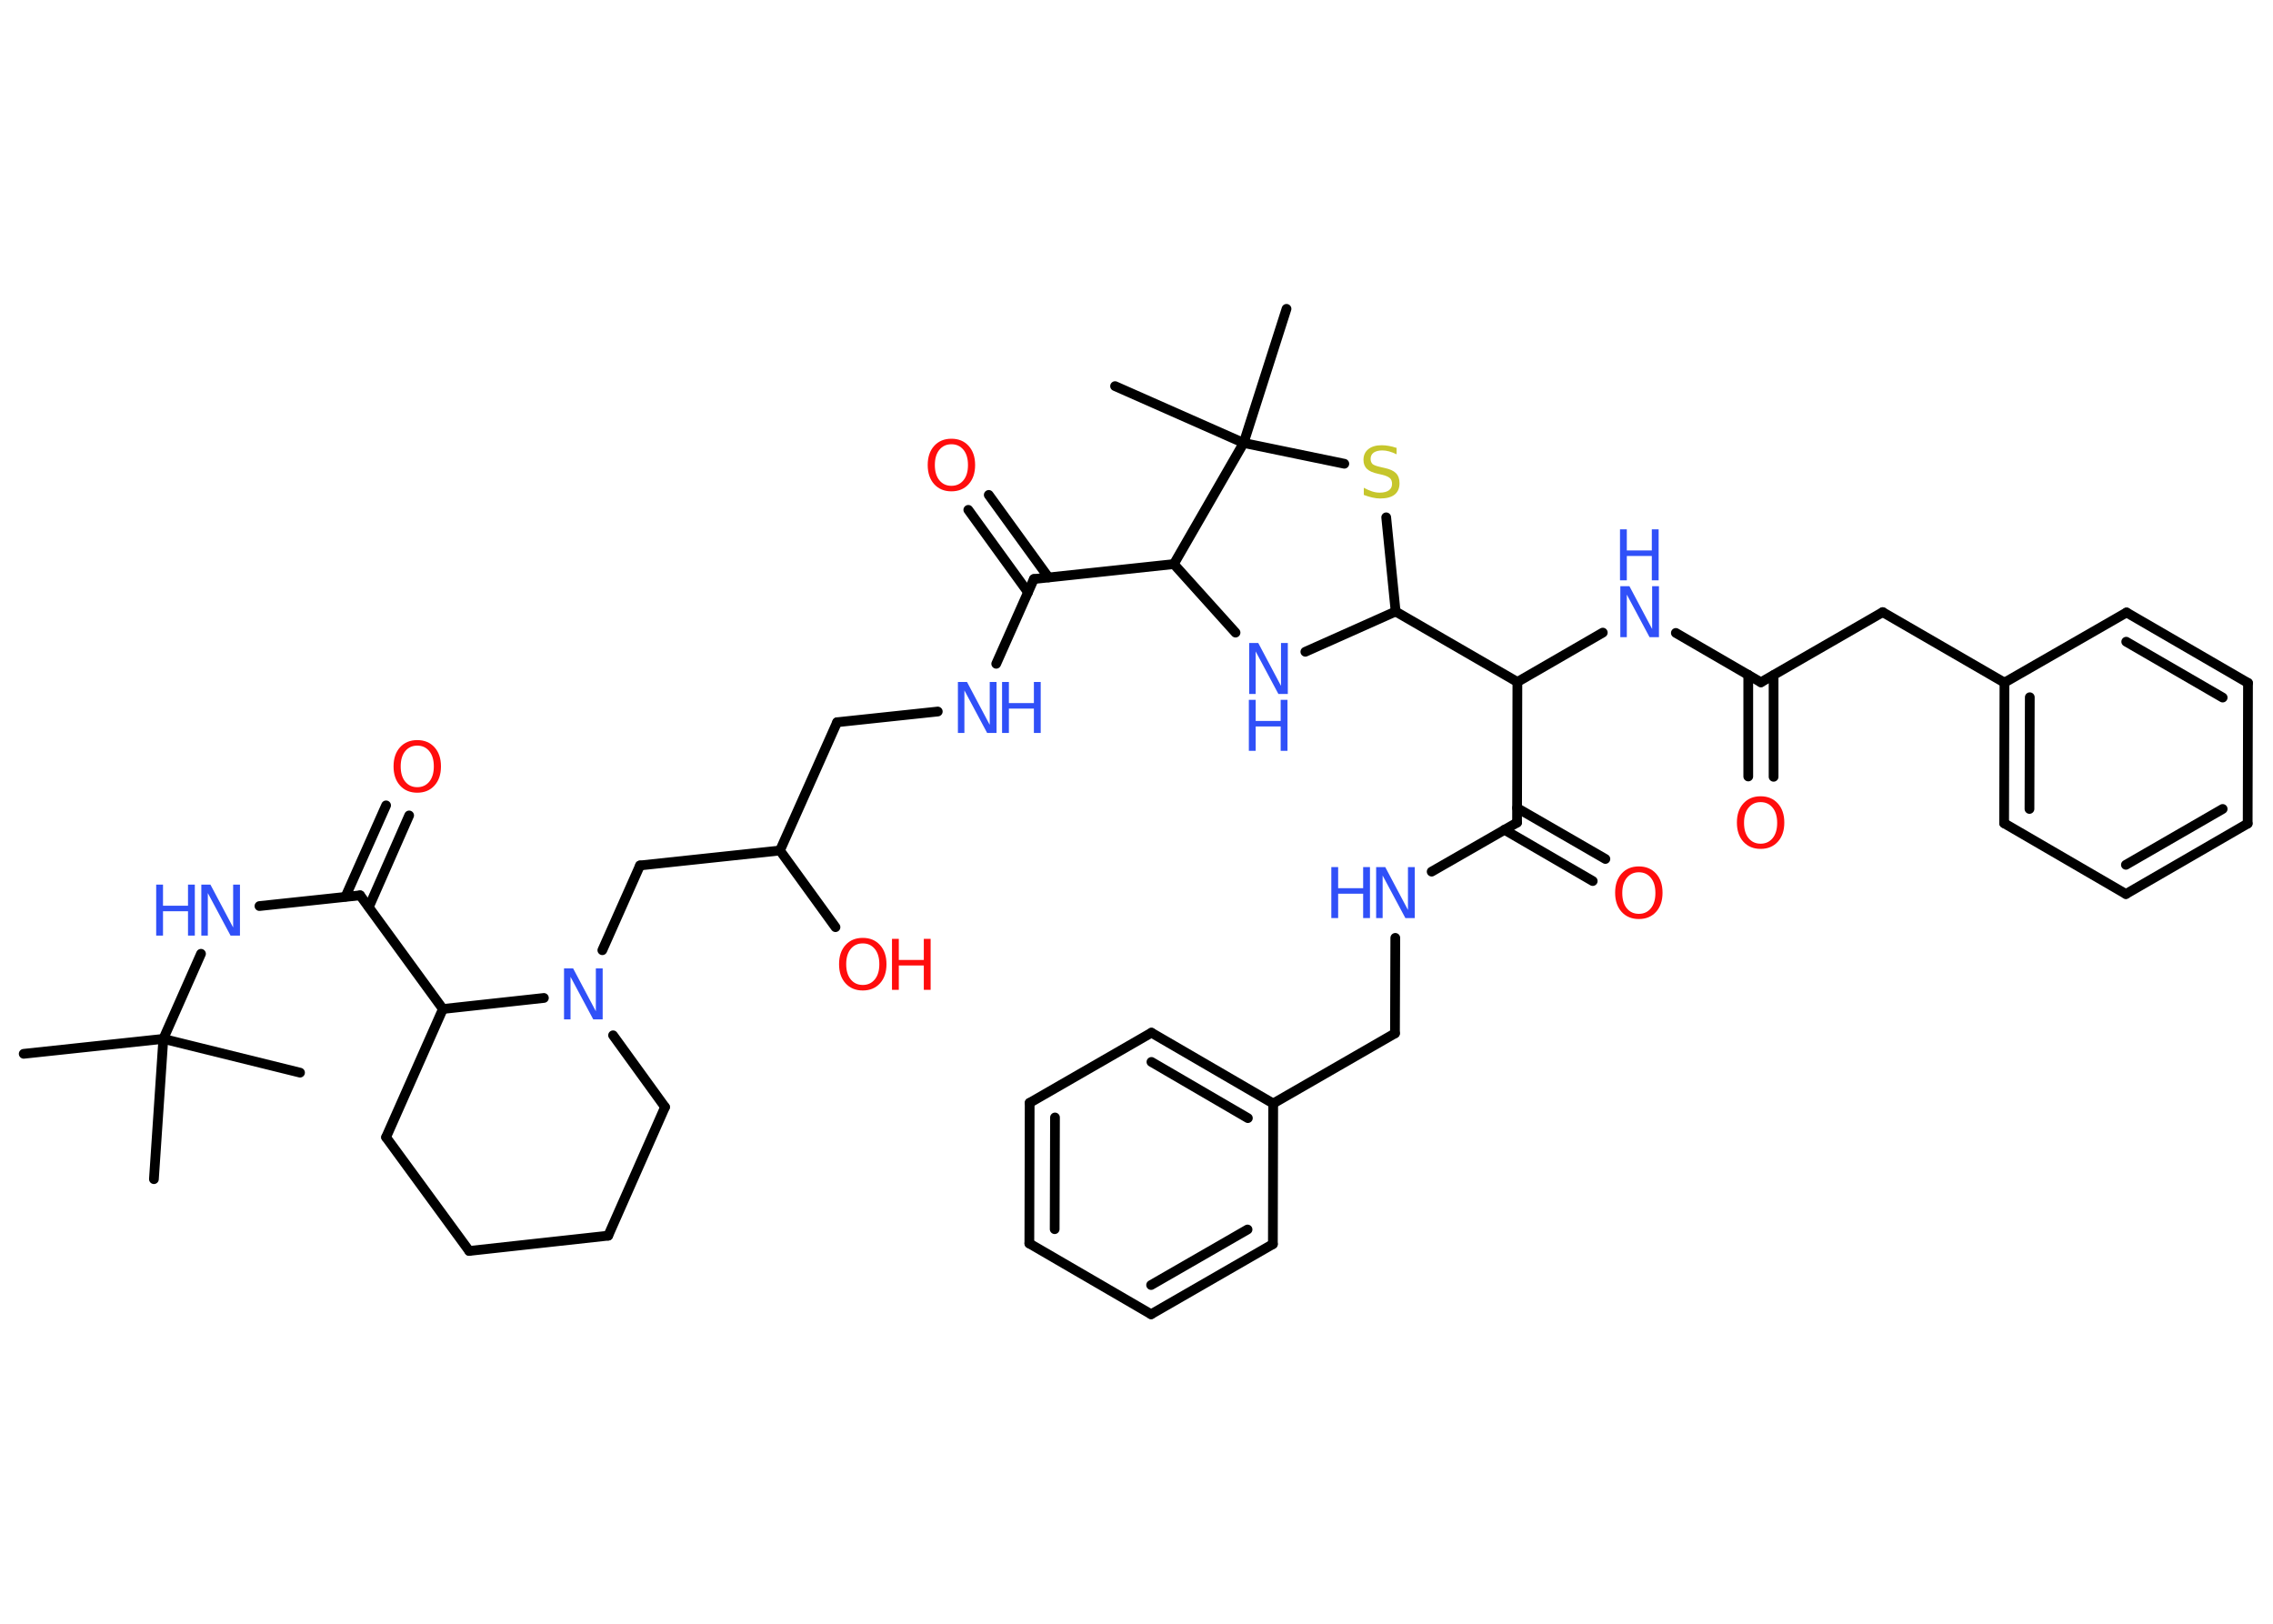 <?xml version='1.0' encoding='UTF-8'?>
<!DOCTYPE svg PUBLIC "-//W3C//DTD SVG 1.1//EN" "http://www.w3.org/Graphics/SVG/1.1/DTD/svg11.dtd">
<svg version='1.2' xmlns='http://www.w3.org/2000/svg' xmlns:xlink='http://www.w3.org/1999/xlink' width='70.0mm' height='50.0mm' viewBox='0 0 70.0 50.0'>
  <desc>Generated by the Chemistry Development Kit (http://github.com/cdk)</desc>
  <g stroke-linecap='round' stroke-linejoin='round' stroke='#000000' stroke-width='.3' fill='#3050F8'>
    <rect x='.0' y='.0' width='70.0' height='50.0' fill='#FFFFFF' stroke='none'/>
    <g id='mol1' class='mol'>
      <line id='mol1bnd1' class='bond' x1='.73' y1='32.45' x2='5.03' y2='31.99'/>
      <line id='mol1bnd2' class='bond' x1='5.03' y1='31.99' x2='4.74' y2='36.31'/>
      <line id='mol1bnd3' class='bond' x1='5.03' y1='31.99' x2='9.24' y2='33.03'/>
      <line id='mol1bnd4' class='bond' x1='5.03' y1='31.99' x2='6.19' y2='29.37'/>
      <line id='mol1bnd5' class='bond' x1='7.99' y1='27.9' x2='11.09' y2='27.57'/>
      <g id='mol1bnd6' class='bond'>
        <line x1='10.64' y1='27.61' x2='11.89' y2='24.8'/>
        <line x1='11.36' y1='27.93' x2='12.6' y2='25.11'/>
      </g>
      <line id='mol1bnd7' class='bond' x1='11.09' y1='27.57' x2='13.64' y2='31.07'/>
      <line id='mol1bnd8' class='bond' x1='13.64' y1='31.07' x2='11.89' y2='35.02'/>
      <line id='mol1bnd9' class='bond' x1='11.89' y1='35.02' x2='14.45' y2='38.52'/>
      <line id='mol1bnd10' class='bond' x1='14.45' y1='38.52' x2='18.73' y2='38.05'/>
      <line id='mol1bnd11' class='bond' x1='18.73' y1='38.05' x2='20.48' y2='34.09'/>
      <line id='mol1bnd12' class='bond' x1='20.48' y1='34.09' x2='18.88' y2='31.88'/>
      <line id='mol1bnd13' class='bond' x1='13.64' y1='31.07' x2='16.75' y2='30.73'/>
      <line id='mol1bnd14' class='bond' x1='18.55' y1='29.26' x2='19.71' y2='26.65'/>
      <line id='mol1bnd15' class='bond' x1='19.71' y1='26.65' x2='24.02' y2='26.19'/>
      <line id='mol1bnd16' class='bond' x1='24.02' y1='26.19' x2='25.73' y2='28.55'/>
      <line id='mol1bnd17' class='bond' x1='24.02' y1='26.19' x2='25.78' y2='22.24'/>
      <line id='mol1bnd18' class='bond' x1='25.78' y1='22.24' x2='28.88' y2='21.91'/>
      <line id='mol1bnd19' class='bond' x1='30.68' y1='20.44' x2='31.84' y2='17.83'/>
      <g id='mol1bnd20' class='bond'>
        <line x1='31.66' y1='18.24' x2='29.82' y2='15.7'/>
        <line x1='32.29' y1='17.78' x2='30.45' y2='15.24'/>
      </g>
      <line id='mol1bnd21' class='bond' x1='31.84' y1='17.83' x2='36.15' y2='17.37'/>
      <line id='mol1bnd22' class='bond' x1='36.15' y1='17.37' x2='38.05' y2='19.48'/>
      <line id='mol1bnd23' class='bond' x1='40.2' y1='20.07' x2='42.98' y2='18.83'/>
      <line id='mol1bnd24' class='bond' x1='42.98' y1='18.83' x2='46.73' y2='21.0'/>
      <line id='mol1bnd25' class='bond' x1='46.73' y1='21.0' x2='49.36' y2='19.48'/>
      <line id='mol1bnd26' class='bond' x1='51.61' y1='19.49' x2='54.23' y2='21.01'/>
      <g id='mol1bnd27' class='bond'>
        <line x1='54.62' y1='20.79' x2='54.62' y2='23.92'/>
        <line x1='53.84' y1='20.78' x2='53.84' y2='23.91'/>
      </g>
      <line id='mol1bnd28' class='bond' x1='54.23' y1='21.01' x2='57.98' y2='18.85'/>
      <line id='mol1bnd29' class='bond' x1='57.98' y1='18.85' x2='61.73' y2='21.02'/>
      <g id='mol1bnd30' class='bond'>
        <line x1='61.73' y1='21.02' x2='61.72' y2='25.35'/>
        <line x1='62.51' y1='21.47' x2='62.5' y2='24.91'/>
      </g>
      <line id='mol1bnd31' class='bond' x1='61.72' y1='25.35' x2='65.47' y2='27.53'/>
      <g id='mol1bnd32' class='bond'>
        <line x1='65.47' y1='27.53' x2='69.22' y2='25.36'/>
        <line x1='65.47' y1='26.63' x2='68.45' y2='24.91'/>
      </g>
      <line id='mol1bnd33' class='bond' x1='69.22' y1='25.36' x2='69.23' y2='21.03'/>
      <g id='mol1bnd34' class='bond'>
        <line x1='69.23' y1='21.03' x2='65.49' y2='18.86'/>
        <line x1='68.45' y1='21.48' x2='65.48' y2='19.76'/>
      </g>
      <line id='mol1bnd35' class='bond' x1='61.73' y1='21.02' x2='65.49' y2='18.86'/>
      <line id='mol1bnd36' class='bond' x1='46.73' y1='21.0' x2='46.72' y2='25.33'/>
      <g id='mol1bnd37' class='bond'>
        <line x1='46.72' y1='24.88' x2='49.44' y2='26.45'/>
        <line x1='46.33' y1='25.55' x2='49.05' y2='27.13'/>
      </g>
      <line id='mol1bnd38' class='bond' x1='46.72' y1='25.33' x2='44.09' y2='26.84'/>
      <line id='mol1bnd39' class='bond' x1='42.97' y1='28.88' x2='42.96' y2='31.82'/>
      <line id='mol1bnd40' class='bond' x1='42.96' y1='31.82' x2='39.21' y2='33.98'/>
      <g id='mol1bnd41' class='bond'>
        <line x1='39.21' y1='33.98' x2='35.46' y2='31.8'/>
        <line x1='38.43' y1='34.43' x2='35.46' y2='32.7'/>
      </g>
      <line id='mol1bnd42' class='bond' x1='35.46' y1='31.8' x2='31.71' y2='33.96'/>
      <g id='mol1bnd43' class='bond'>
        <line x1='31.71' y1='33.96' x2='31.7' y2='38.29'/>
        <line x1='32.49' y1='34.41' x2='32.48' y2='37.85'/>
      </g>
      <line id='mol1bnd44' class='bond' x1='31.7' y1='38.29' x2='35.45' y2='40.47'/>
      <g id='mol1bnd45' class='bond'>
        <line x1='35.45' y1='40.47' x2='39.2' y2='38.31'/>
        <line x1='35.45' y1='39.57' x2='38.42' y2='37.86'/>
      </g>
      <line id='mol1bnd46' class='bond' x1='39.21' y1='33.98' x2='39.2' y2='38.31'/>
      <line id='mol1bnd47' class='bond' x1='42.98' y1='18.83' x2='42.69' y2='15.93'/>
      <line id='mol1bnd48' class='bond' x1='41.4' y1='14.28' x2='38.3' y2='13.64'/>
      <line id='mol1bnd49' class='bond' x1='36.15' y1='17.37' x2='38.3' y2='13.64'/>
      <line id='mol1bnd50' class='bond' x1='38.3' y1='13.64' x2='34.34' y2='11.89'/>
      <line id='mol1bnd51' class='bond' x1='38.3' y1='13.64' x2='39.62' y2='9.51'/>
      <g id='mol1atm5' class='atom'>
        <path d='M6.19 27.24h.29l.7 1.32v-1.32h.21v1.57h-.29l-.7 -1.31v1.31h-.2v-1.57z' stroke='none'/>
        <path d='M4.81 27.24h.21v.65h.77v-.65h.21v1.57h-.21v-.75h-.77v.75h-.21v-1.57z' stroke='none'/>
      </g>
      <path id='mol1atm7' class='atom' d='M12.85 22.96q-.23 .0 -.37 .17q-.14 .17 -.14 .47q.0 .3 .14 .47q.14 .17 .37 .17q.23 .0 .37 -.17q.14 -.17 .14 -.47q.0 -.3 -.14 -.47q-.14 -.17 -.37 -.17zM12.85 22.79q.33 .0 .53 .22q.2 .22 .2 .59q.0 .37 -.2 .59q-.2 .22 -.53 .22q-.33 .0 -.53 -.22q-.2 -.22 -.2 -.59q.0 -.37 .2 -.59q.2 -.22 .53 -.22z' stroke='none' fill='#FF0D0D'/>
      <path id='mol1atm13' class='atom' d='M17.36 29.82h.29l.7 1.32v-1.32h.21v1.57h-.29l-.7 -1.31v1.31h-.2v-1.57z' stroke='none'/>
      <g id='mol1atm16' class='atom'>
        <path d='M26.57 29.05q-.23 .0 -.37 .17q-.14 .17 -.14 .47q.0 .3 .14 .47q.14 .17 .37 .17q.23 .0 .37 -.17q.14 -.17 .14 -.47q.0 -.3 -.14 -.47q-.14 -.17 -.37 -.17zM26.57 28.88q.33 .0 .53 .22q.2 .22 .2 .59q.0 .37 -.2 .59q-.2 .22 -.53 .22q-.33 .0 -.53 -.22q-.2 -.22 -.2 -.59q.0 -.37 .2 -.59q.2 -.22 .53 -.22z' stroke='none' fill='#FF0D0D'/>
        <path d='M27.47 28.91h.21v.65h.77v-.65h.21v1.57h-.21v-.75h-.77v.75h-.21v-1.57z' stroke='none' fill='#FF0D0D'/>
      </g>
      <g id='mol1atm18' class='atom'>
        <path d='M29.49 21.0h.29l.7 1.32v-1.32h.21v1.57h-.29l-.7 -1.31v1.31h-.2v-1.57z' stroke='none'/>
        <path d='M30.86 21.0h.21v.65h.77v-.65h.21v1.57h-.21v-.75h-.77v.75h-.21v-1.57z' stroke='none'/>
      </g>
      <path id='mol1atm20' class='atom' d='M29.3 13.68q-.23 .0 -.37 .17q-.14 .17 -.14 .47q.0 .3 .14 .47q.14 .17 .37 .17q.23 .0 .37 -.17q.14 -.17 .14 -.47q.0 -.3 -.14 -.47q-.14 -.17 -.37 -.17zM29.3 13.51q.33 .0 .53 .22q.2 .22 .2 .59q.0 .37 -.2 .59q-.2 .22 -.53 .22q-.33 .0 -.53 -.22q-.2 -.22 -.2 -.59q.0 -.37 .2 -.59q.2 -.22 .53 -.22z' stroke='none' fill='#FF0D0D'/>
      <g id='mol1atm22' class='atom'>
        <path d='M38.46 19.8h.29l.7 1.32v-1.32h.21v1.57h-.29l-.7 -1.31v1.31h-.2v-1.57z' stroke='none'/>
        <path d='M38.46 21.55h.21v.65h.77v-.65h.21v1.57h-.21v-.75h-.77v.75h-.21v-1.57z' stroke='none'/>
      </g>
      <g id='mol1atm25' class='atom'>
        <path d='M49.89 18.05h.29l.7 1.32v-1.32h.21v1.57h-.29l-.7 -1.31v1.31h-.2v-1.57z' stroke='none'/>
        <path d='M49.89 16.3h.21v.65h.77v-.65h.21v1.57h-.21v-.75h-.77v.75h-.21v-1.57z' stroke='none'/>
      </g>
      <path id='mol1atm27' class='atom' d='M54.22 24.7q-.23 .0 -.37 .17q-.14 .17 -.14 .47q.0 .3 .14 .47q.14 .17 .37 .17q.23 .0 .37 -.17q.14 -.17 .14 -.47q.0 -.3 -.14 -.47q-.14 -.17 -.37 -.17zM54.22 24.52q.33 .0 .53 .22q.2 .22 .2 .59q.0 .37 -.2 .59q-.2 .22 -.53 .22q-.33 .0 -.53 -.22q-.2 -.22 -.2 -.59q.0 -.37 .2 -.59q.2 -.22 .53 -.22z' stroke='none' fill='#FF0D0D'/>
      <path id='mol1atm36' class='atom' d='M50.47 26.86q-.23 .0 -.37 .17q-.14 .17 -.14 .47q.0 .3 .14 .47q.14 .17 .37 .17q.23 .0 .37 -.17q.14 -.17 .14 -.47q.0 -.3 -.14 -.47q-.14 -.17 -.37 -.17zM50.47 26.68q.33 .0 .53 .22q.2 .22 .2 .59q.0 .37 -.2 .59q-.2 .22 -.53 .22q-.33 .0 -.53 -.22q-.2 -.22 -.2 -.59q.0 -.37 .2 -.59q.2 -.22 .53 -.22z' stroke='none' fill='#FF0D0D'/>
      <g id='mol1atm37' class='atom'>
        <path d='M42.37 26.7h.29l.7 1.32v-1.32h.21v1.57h-.29l-.7 -1.31v1.31h-.2v-1.57z' stroke='none'/>
        <path d='M41.0 26.7h.21v.65h.77v-.65h.21v1.57h-.21v-.75h-.77v.75h-.21v-1.57z' stroke='none'/>
      </g>
      <path id='mol1atm45' class='atom' d='M43.01 13.78v.21q-.12 -.06 -.23 -.09q-.11 -.03 -.21 -.03q-.17 .0 -.27 .07q-.09 .07 -.09 .19q.0 .1 .06 .16q.06 .05 .24 .09l.13 .03q.24 .05 .35 .16q.11 .11 .11 .31q.0 .23 -.15 .35q-.15 .12 -.45 .12q-.11 .0 -.24 -.03q-.13 -.03 -.26 -.08v-.22q.13 .07 .25 .11q.12 .04 .24 .04q.18 .0 .28 -.07q.1 -.07 .1 -.2q.0 -.12 -.07 -.18q-.07 -.06 -.23 -.1l-.13 -.03q-.24 -.05 -.34 -.15q-.11 -.1 -.11 -.28q.0 -.21 .15 -.33q.15 -.12 .41 -.12q.11 .0 .22 .02q.12 .02 .23 .06z' stroke='none' fill='#C6C62C'/>
    </g>
  </g>
</svg>
